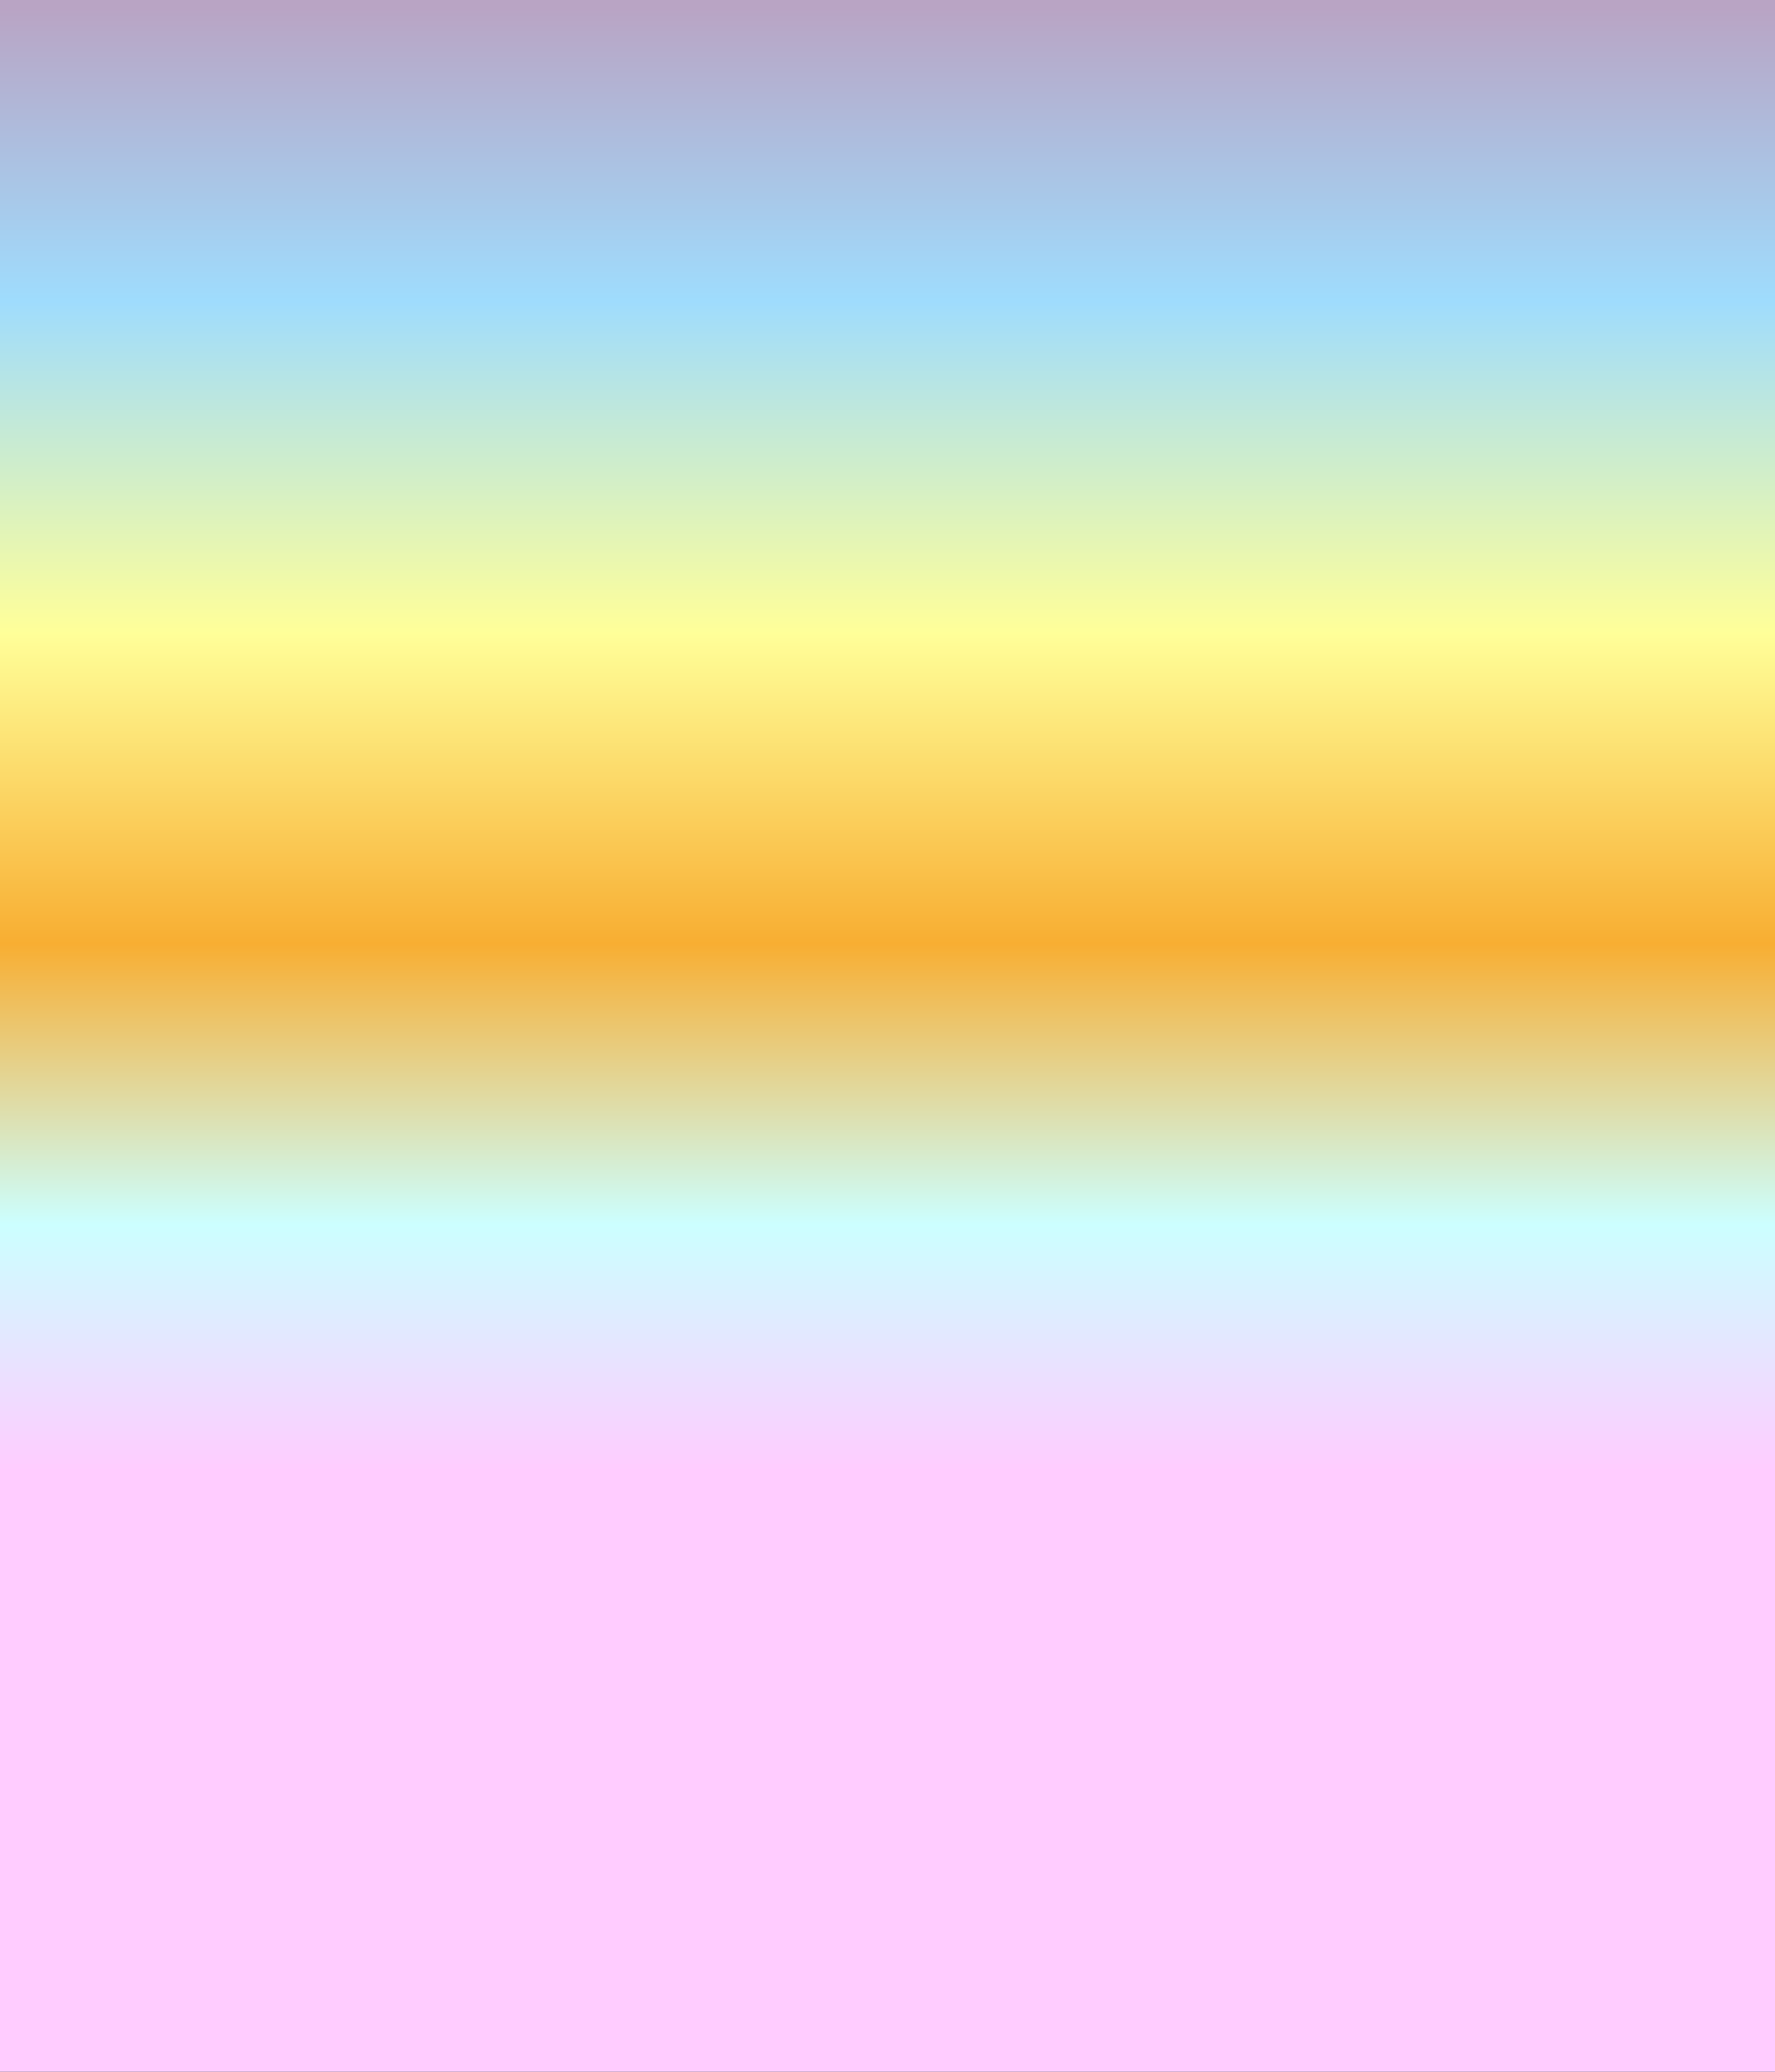 <?xml version="1.0" encoding="UTF-8" standalone="no"?>
<svg xmlns:ffdec="https://www.free-decompiler.com/flash" xmlns:xlink="http://www.w3.org/1999/xlink" ffdec:objectType="shape" height="350.0px" width="300.0px" xmlns="http://www.w3.org/2000/svg">
  <rect width="100%" height="100%" fill="#333333" stroke="none"/>
  <g transform="matrix(1.0, 0.0, 0.0, 1.0, 150.0, 175.0)">
    <path d="M150.0 175.0 L-150.0 175.0 -150.0 -175.0 150.0 -175.0 150.0 175.0" fill="url(#gradient0)" fill-rule="evenodd" stroke="none"/>
  </g>
  <defs>
    <linearGradient gradientTransform="matrix(0.0, -0.151, 0.183, 0.0, 6.0, -50.0)" gradientUnits="userSpaceOnUse" id="gradient0" spreadMethod="pad" x1="-819.2" x2="819.2">
      <stop offset="0.0" stop-color="#ffccff"/>
      <stop offset="0.169" stop-color="#ccffff"/>
      <stop offset="0.361" stop-color="#f8ae32"/>
      <stop offset="0.573" stop-color="#ffff99"/>
      <stop offset="0.8" stop-color="#9fdcfd"/>
      <stop offset="1.0" stop-color="#b9a4c4"/>
    </linearGradient>
  </defs>
</svg>
